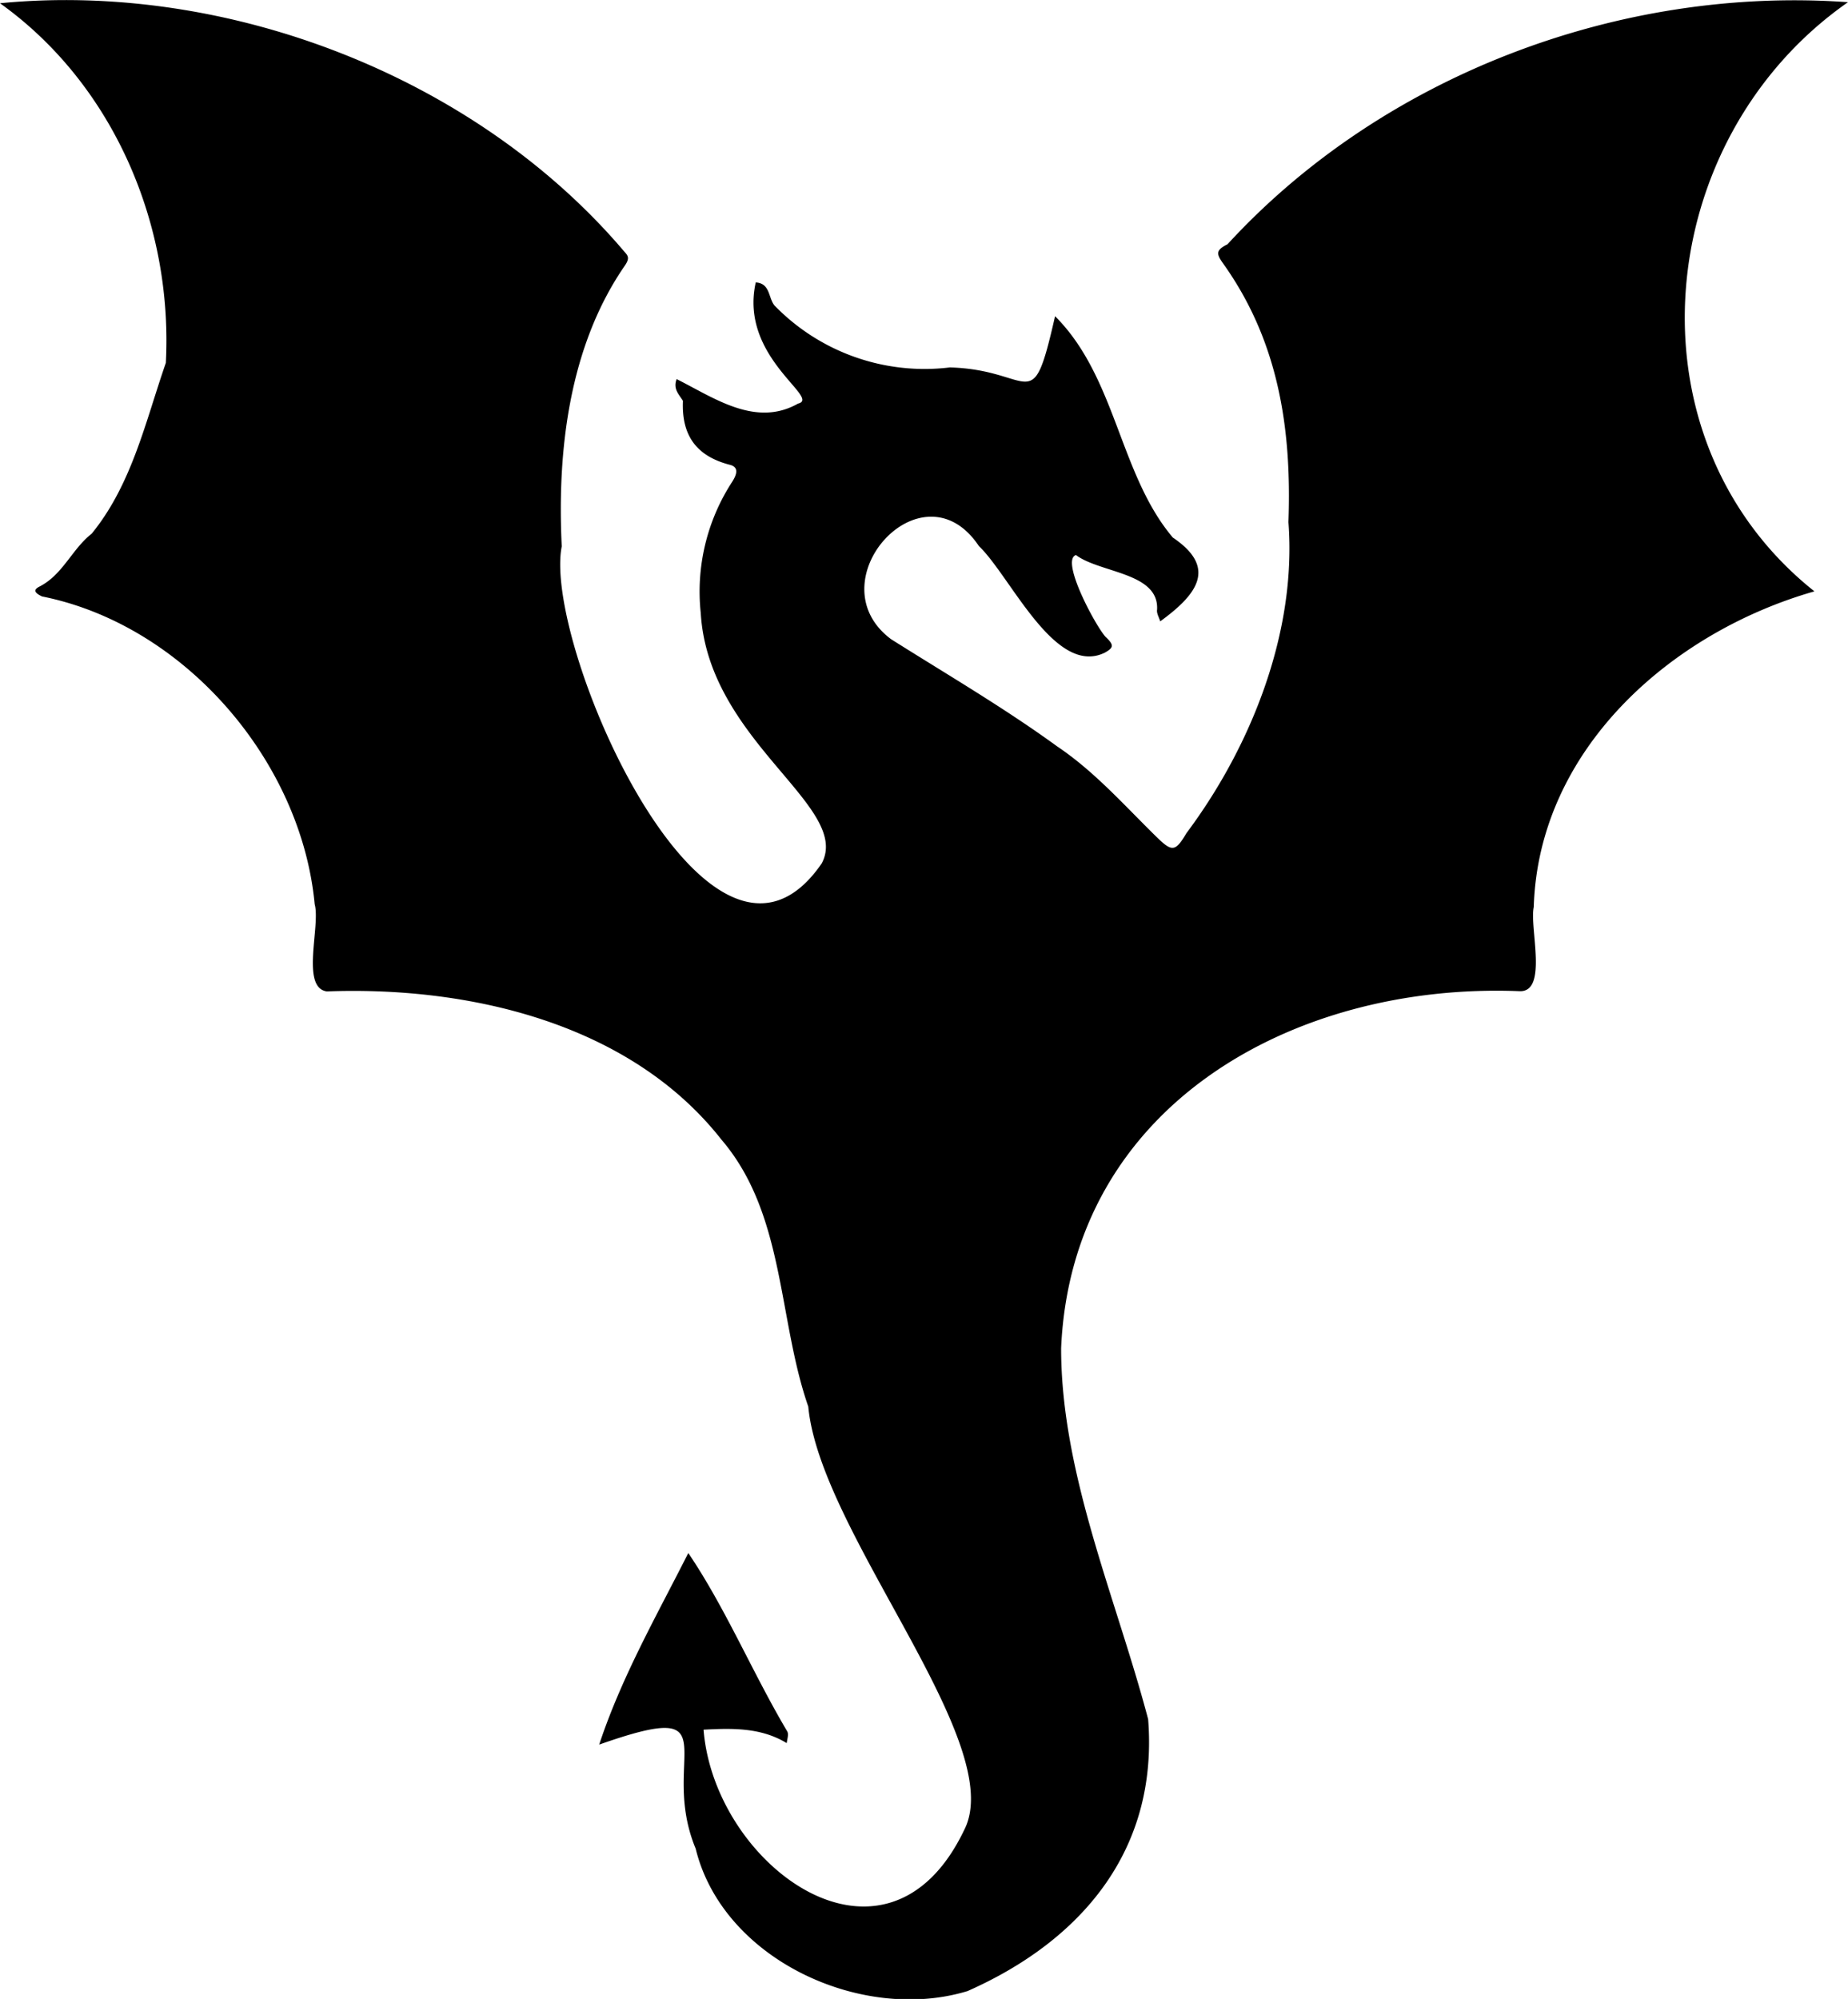 <svg xmlns="http://www.w3.org/2000/svg" viewBox="0 0 210.71 227.9">
  <path d="M146.91,59.53c.39-10.77-1.17-20.75-7.52-29.59-.69-1-.78-1.42.57-2.09C157.64,8.6,184.69-1.62,210.71.25,188.36,15.84,185,50,206.88,67.42c-16.34,4.67-31.46,18-32,36-.51,2.32,1.69,9.82-1.69,9.58-25.71-1-51,13.09-52.2,40.71,0,14.38,6.3,28.55,9.92,42.29,1.18,15-7.68,25.29-20.59,31-12,3.66-27.89-3.55-31-16.24-4.3-10.38,4.42-17.29-11-11.86,2.54-7.69,6.53-14.66,10.16-21.84,4.26,6.29,7.34,13.69,11.28,20.33.19.33,0,.89-.06,1.34-2.92-1.78-6.18-1.71-9.48-1.53,1.24,15.57,20.86,29.95,29.72,11.43,5.06-9.85-16.45-33.86-17.78-48.27-3.48-10-2.64-21.95-9.9-30.43-10.44-13.3-28.81-17.51-45-16.9-3-.44-.7-7.47-1.38-9.94C34.35,86.74,21,71.23,4.79,68c-.92-.44-1-.78-.24-1.15,2.63-1.37,3.67-4.26,5.9-6C15.06,55.2,16.6,48,18.91,41.37c.82-15.79-6-31.77-18.91-41,25.84-2.52,54.07,8.3,71,28.1.49.61.94.8.24,1.82-6.34,9.18-7.73,21.07-7.19,32C61.84,73.43,80.91,117,93.69,98.44c3.47-6.5-12.93-13.88-13.79-28.55a22.94,22.94,0,0,1,3.61-15c.52-.83.75-1.64-.3-1.9-3.86-1-5.51-3.4-5.34-7.29-.47-.76-1.15-1.36-.72-2.48,4.27,2.14,9,5.54,13.85,2.79,2.68-.63-6.74-5.25-4.83-13.81,1.66.1,1.42,1.74,2.13,2.62a23.84,23.84,0,0,0,20,7.07c9.62.26,9.3,6,12-5.84,7,7,7.31,18,13.43,25.24,5.22,3.51,2.59,6.61-1.44,9.55-.13-.44-.43-.92-.36-1.33.24-4.25-6.48-4.16-9.25-6.23-1.8.58,2.24,8.1,3.38,9.33,1,.94.91,1.23-.07,1.79-5.7,2.82-10.76-8.7-14.38-12.15-6.46-9.67-18.8,4.08-10,10.63,6.34,4,12.84,7.79,18.92,12.21,4.26,2.86,7.63,6.69,11.26,10.25,1.79,1.75,2.18,1.88,3.48-.34C142.75,85,147.86,71.93,146.91,59.53Z"/>
</svg>
